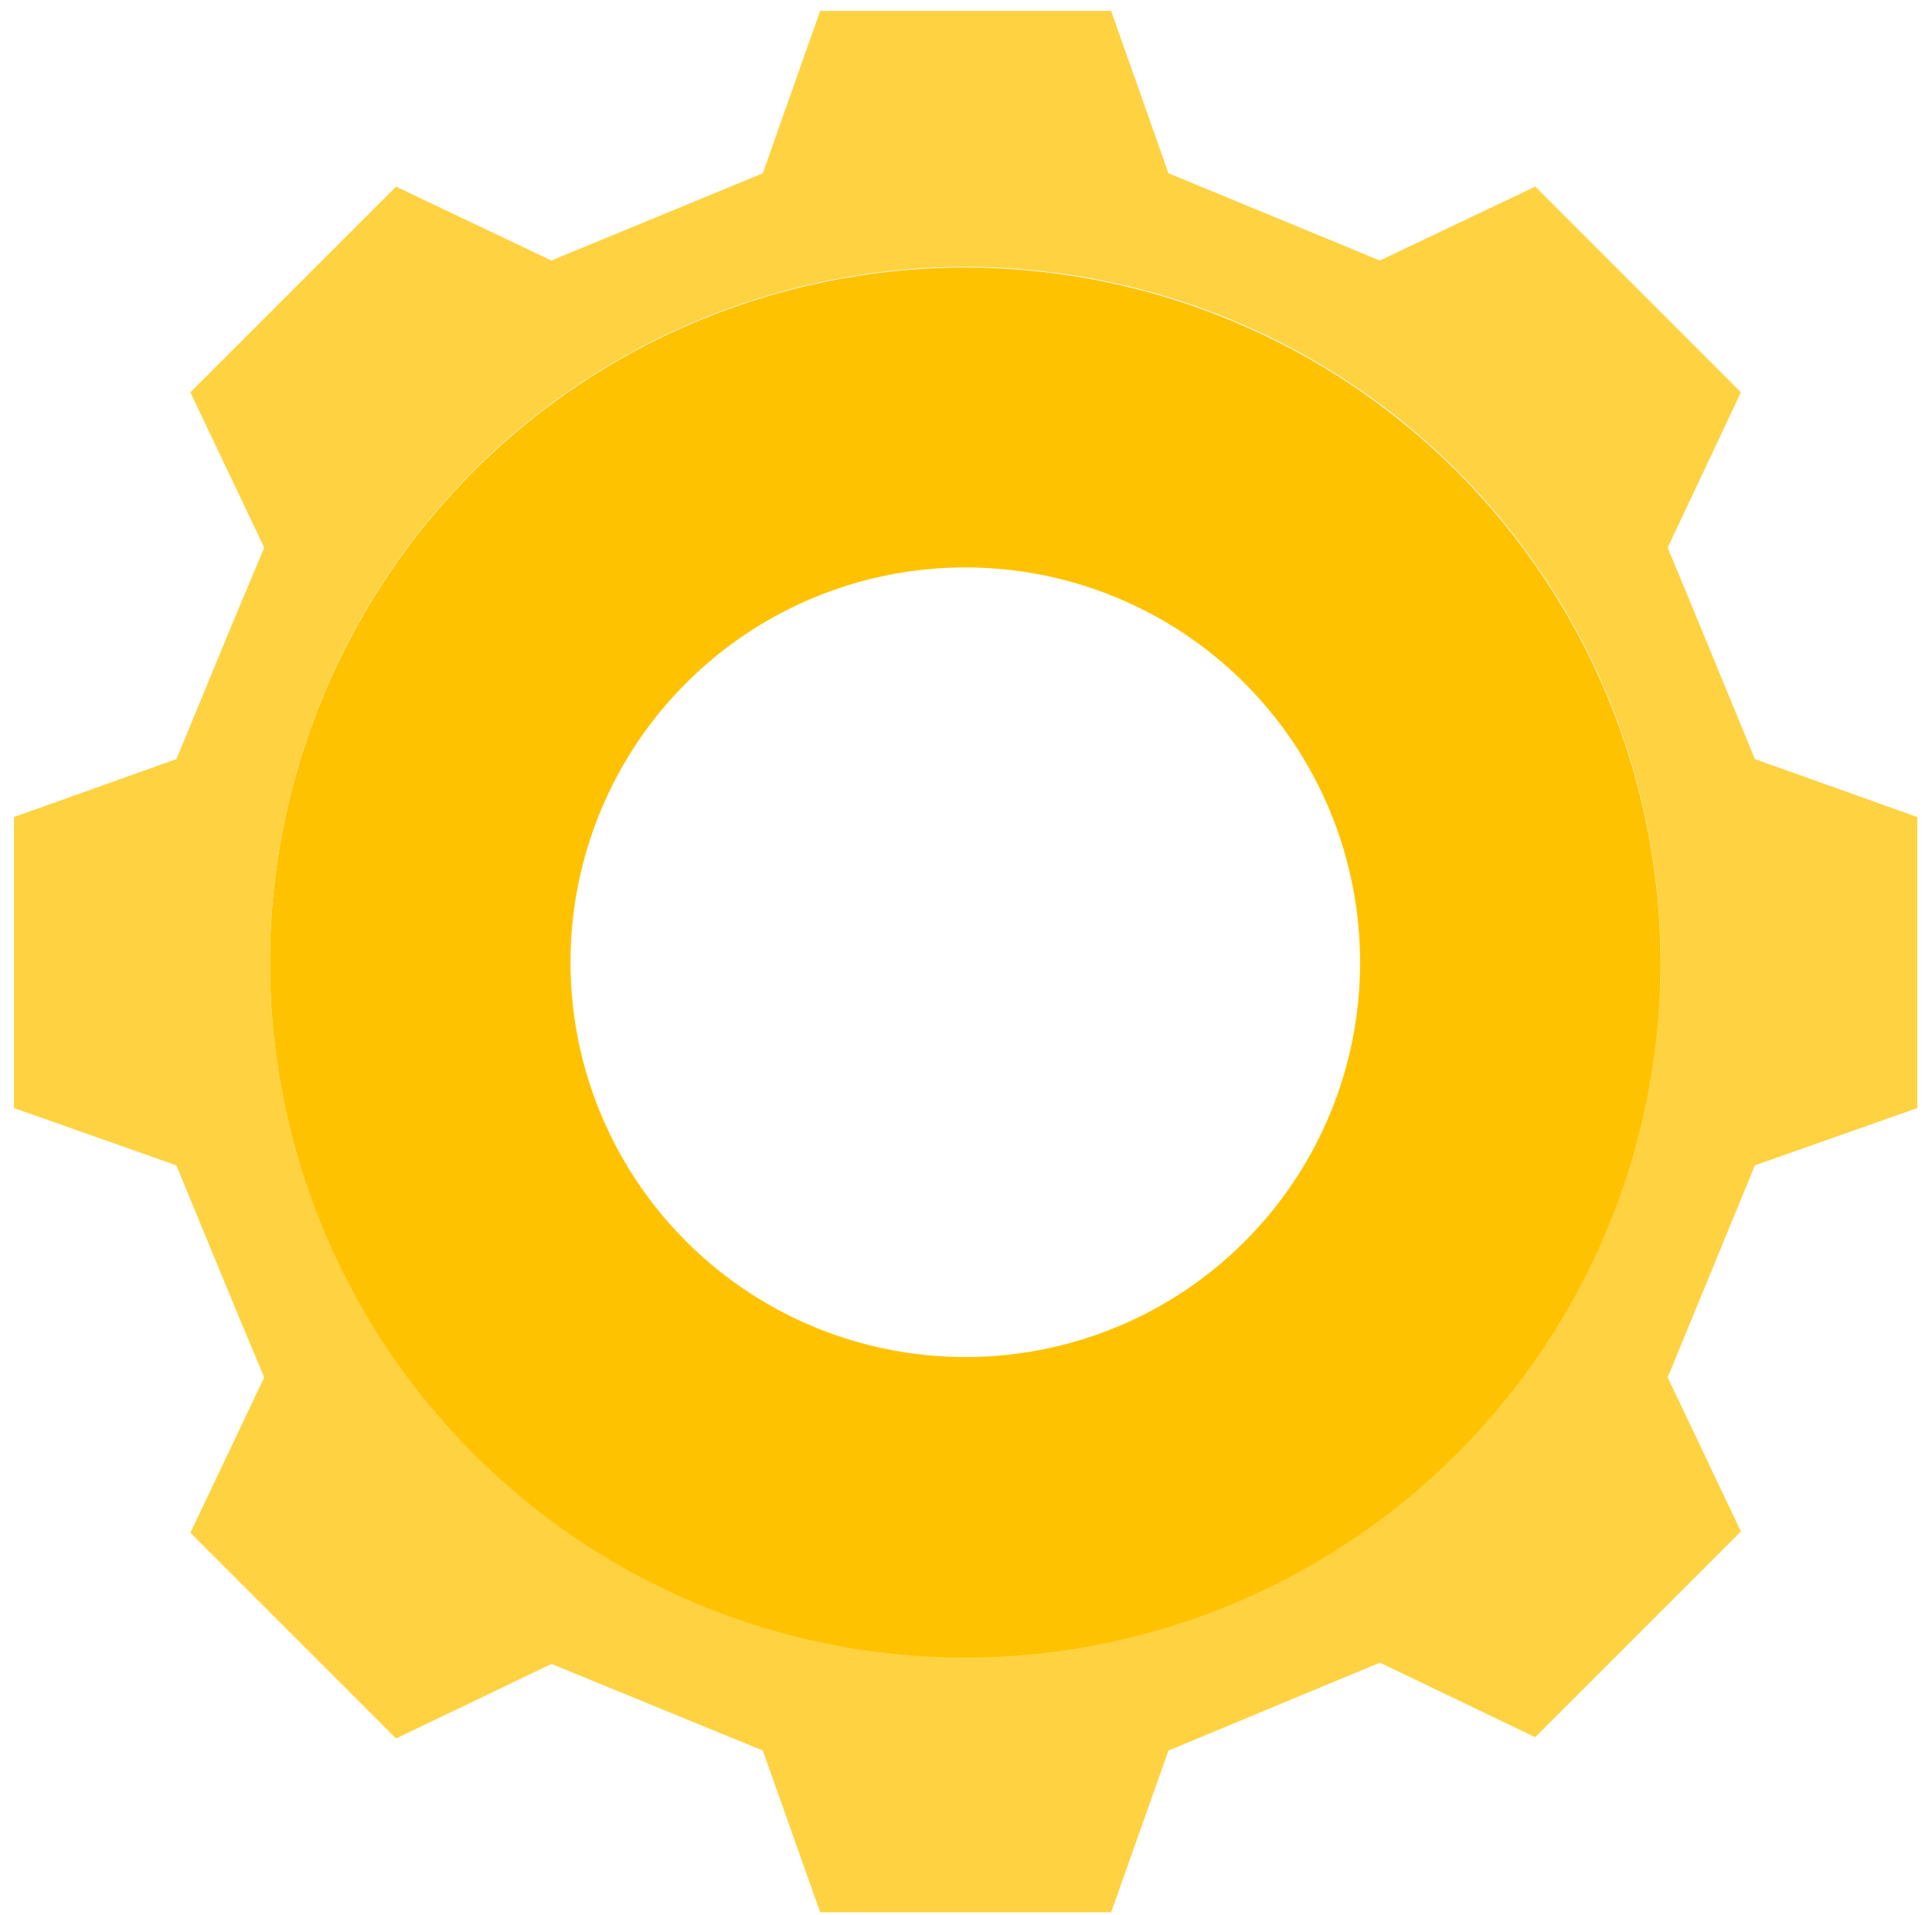 <svg width="113" height="112" viewBox="0 0 113 112" fill="none" xmlns="http://www.w3.org/2000/svg">
<path d="M56.496 15.646C48.45 15.639 40.584 18.018 33.891 22.482C27.198 26.946 21.979 33.296 18.895 40.726C15.811 48.157 15.001 56.336 16.566 64.227C18.131 72.119 22.001 79.369 27.687 85.061C33.374 90.752 40.62 94.629 48.511 96.202C56.401 97.774 64.58 96.971 72.014 93.894C79.447 90.817 85.801 85.604 90.272 78.915C94.742 72.226 97.129 64.361 97.129 56.316C97.119 45.539 92.836 35.206 85.219 27.582C77.602 19.958 67.273 15.666 56.496 15.646ZM56.496 79.37C51.926 79.377 47.456 78.028 43.653 75.494C39.85 72.959 36.885 69.353 35.132 65.132C33.38 60.912 32.92 56.266 33.809 51.783C34.699 47.3 36.899 43.182 40.131 39.951C43.362 36.719 47.48 34.519 51.963 33.63C56.446 32.74 61.091 33.2 65.312 34.953C69.533 36.705 73.139 39.67 75.674 43.473C78.208 47.276 79.557 51.746 79.549 56.316C79.549 62.43 77.121 68.294 72.797 72.617C68.474 76.941 62.61 79.37 56.496 79.37Z" fill="#FFC200"/>
<path d="M102.642 44.398C100.594 39.445 99.588 36.95 97.54 32.033L101.823 22.946L89.793 10.916L80.706 15.237L68.341 10.134L64.989 0.637H47.969L44.617 10.134L32.252 15.237L23.165 10.916L11.135 22.946L15.455 32.033C13.369 36.95 12.364 39.482 10.316 44.398L0.818 47.788V64.808L10.316 68.16C12.364 73.113 13.369 75.608 15.455 80.562L11.135 89.649L23.165 101.679L32.252 97.321L44.617 102.387L47.969 111.846H64.989L68.341 102.387L80.706 97.247L89.793 101.604L101.823 89.575L97.54 80.562L102.642 68.16L112.139 64.808V47.788L102.642 44.398ZM56.497 96.949C48.45 96.956 40.582 94.576 33.888 90.11C27.195 85.644 21.976 79.293 18.893 71.86C15.81 64.427 15.002 56.246 16.57 48.354C18.138 40.461 22.012 33.211 27.702 27.521C33.392 21.831 40.642 17.957 48.535 16.389C56.428 14.821 64.608 15.629 72.041 18.712C79.474 21.795 85.826 27.013 90.291 33.707C94.758 40.401 97.138 48.269 97.13 56.316C97.111 67.087 92.823 77.41 85.207 85.026C77.591 92.642 67.268 96.929 56.497 96.949Z" fill="#FFD241"/>
</svg>
